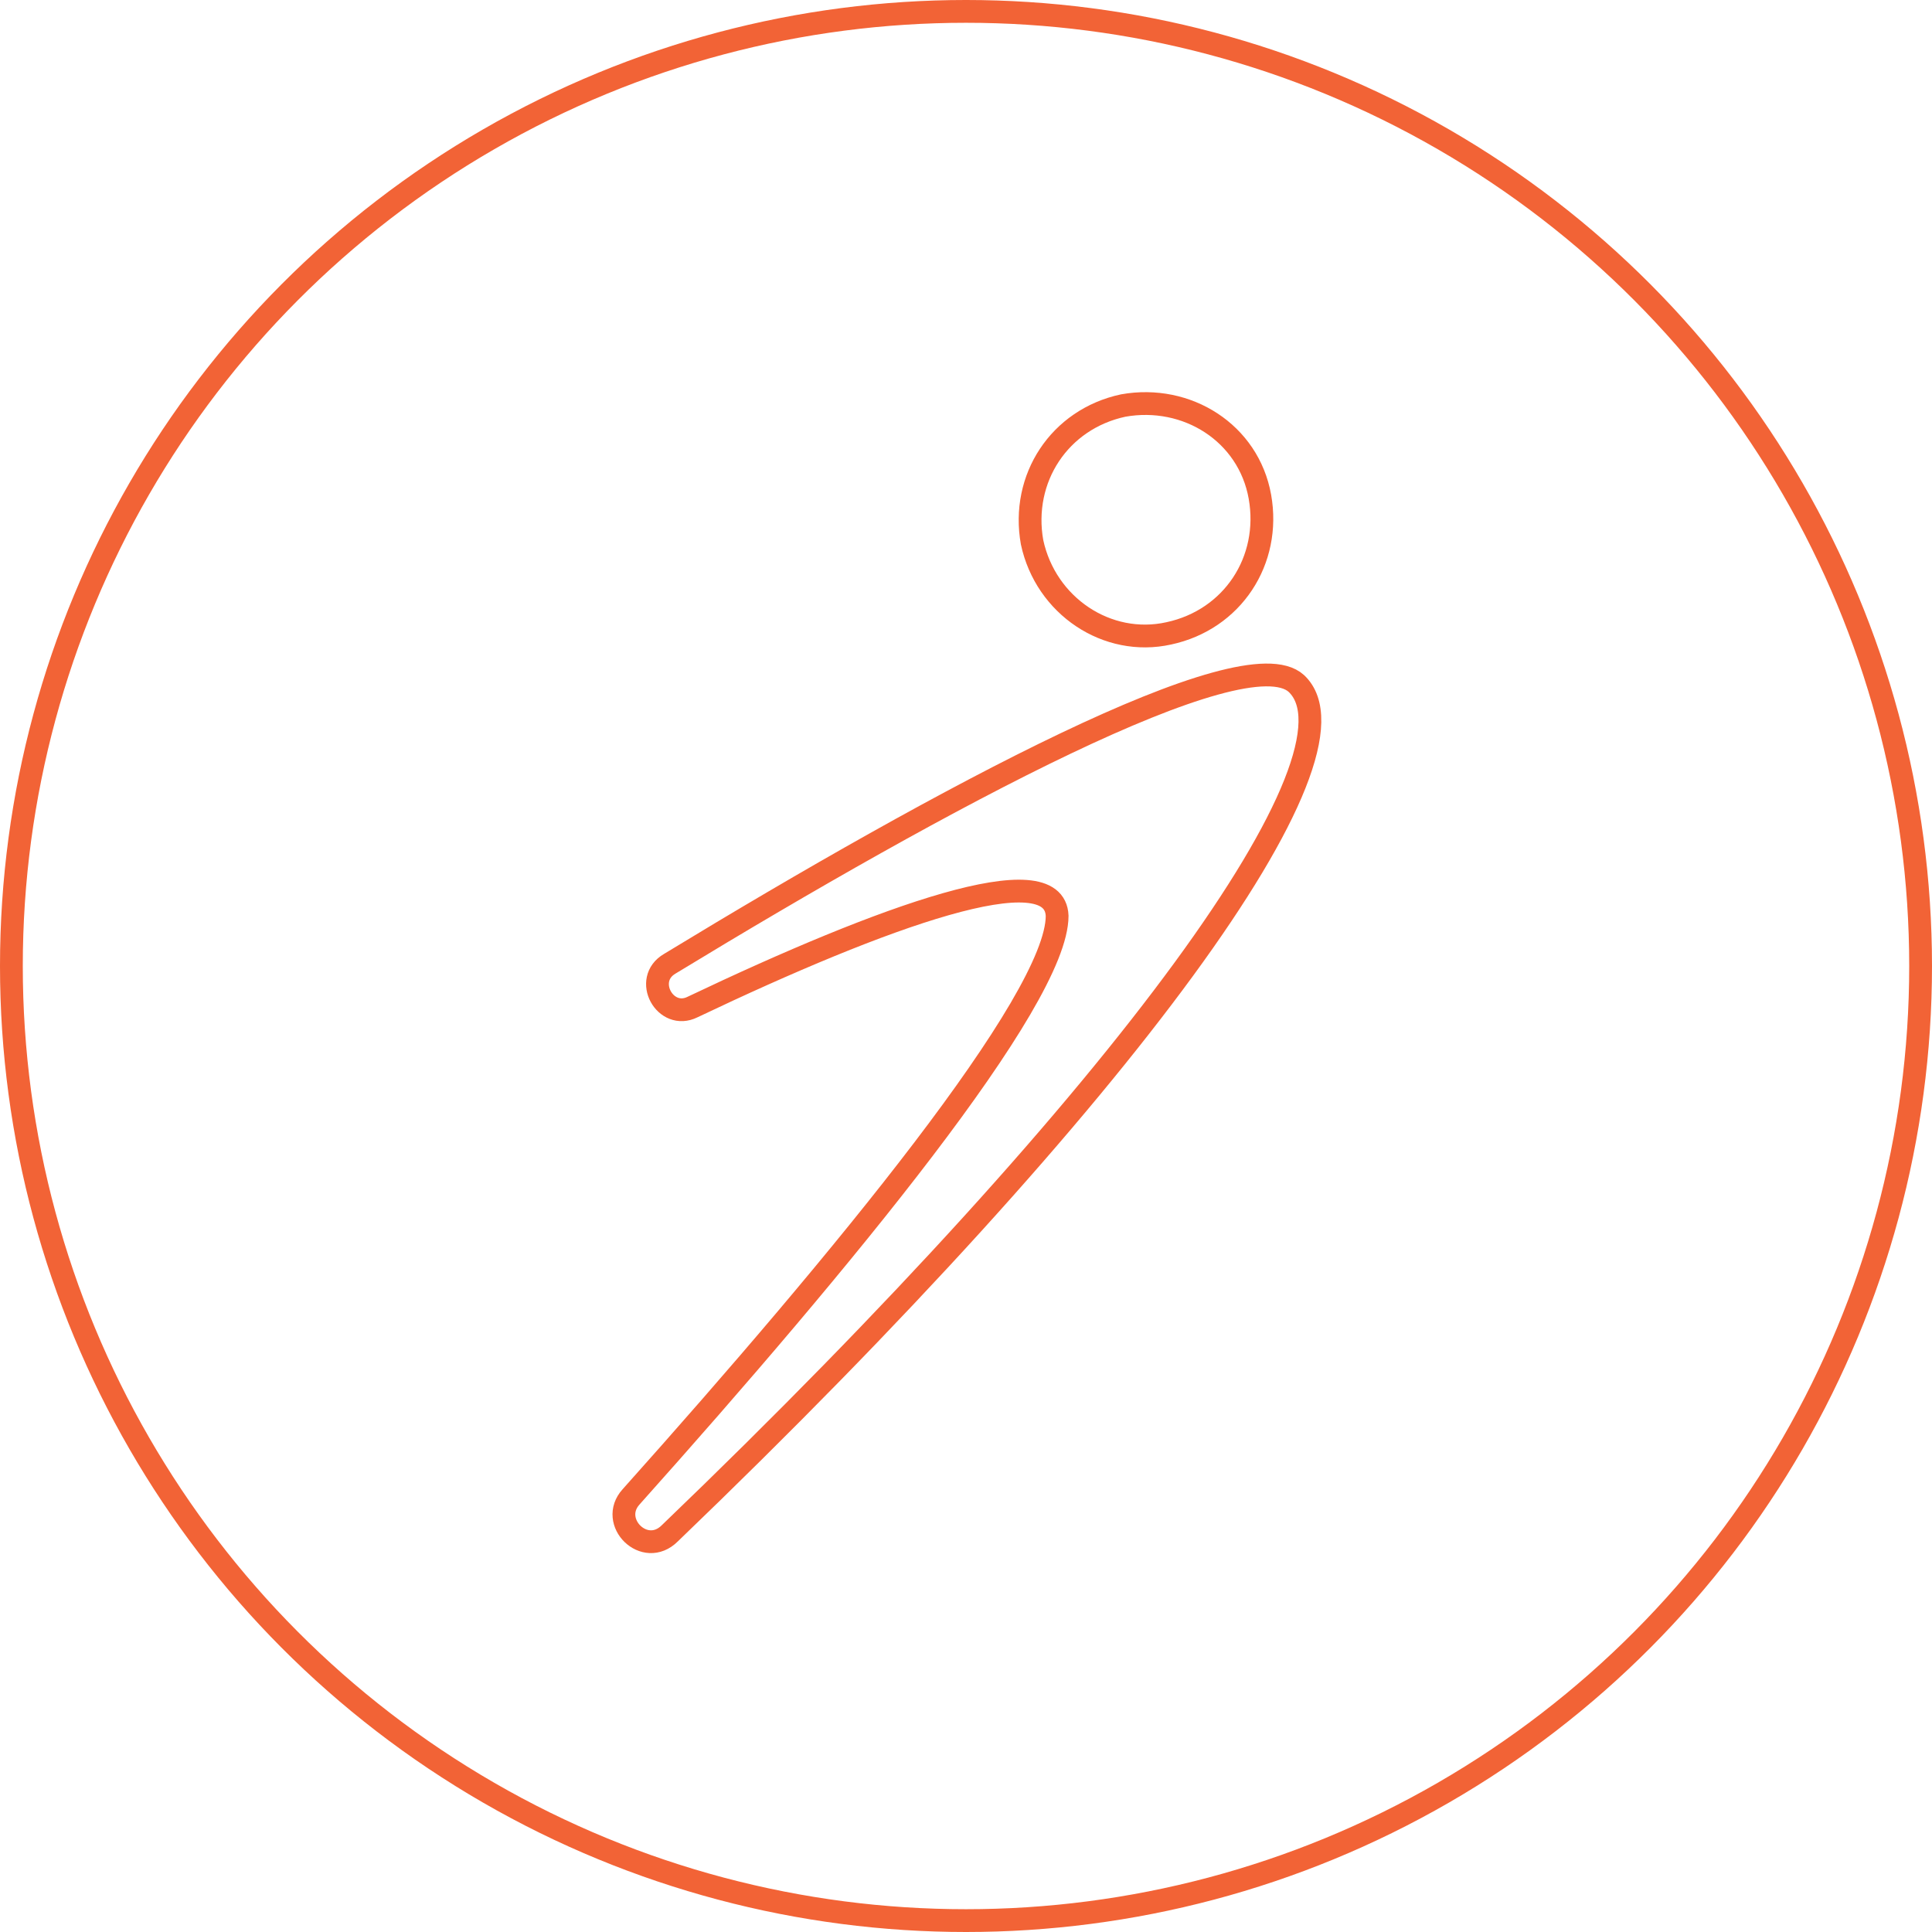 <?xml version="1.0" encoding="utf-8"?>
<!-- Generator: Adobe Illustrator 19.0.0, SVG Export Plug-In . SVG Version: 6.00 Build 0)  -->
<svg version="1.1" id="Layer_1" xmlns="http://www.w3.org/2000/svg" xmlns:xlink="http://www.w3.org/1999/xlink" x="0px" y="0px"
	 viewBox="-520.6 401.5 84.8 84.8" style="enable-background:new -520.6 401.5 84.8 84.8;" xml:space="preserve">
<style type="text/css">
	.st0{fill:none;stroke:#f26336;stroke-miterlimit:10;}
</style>
<ellipse class="st0" cx="-478.2" cy="443.9" rx="41.9" ry="41.9"/>
<g>
	<g>
		<path class="st0" d="M-490.2,445.7c-1.2,0.6-2.2-1.2-1-1.9c12-7.3,25.2-14.4,27.5-12.3c3.3,3.1-7.3,17.9-27.5,37.3
			c-1.1,1.1-2.7-0.5-1.7-1.6c9.3-10.4,18.7-21.8,18.7-25.5C-474.3,439-481.8,441.7-490.2,445.7z"/>
	</g>
	<g>
		<path class="st0" d="M-469.3,429.3c2.8-0.6,4.5-3.2,4-6c-0.5-2.8-3.2-4.5-6-4c-2.8,0.6-4.5,3.2-4,6
			C-474.7,428.1-472,429.9-469.3,429.3z"/>
	</g>
</g>
</svg>
